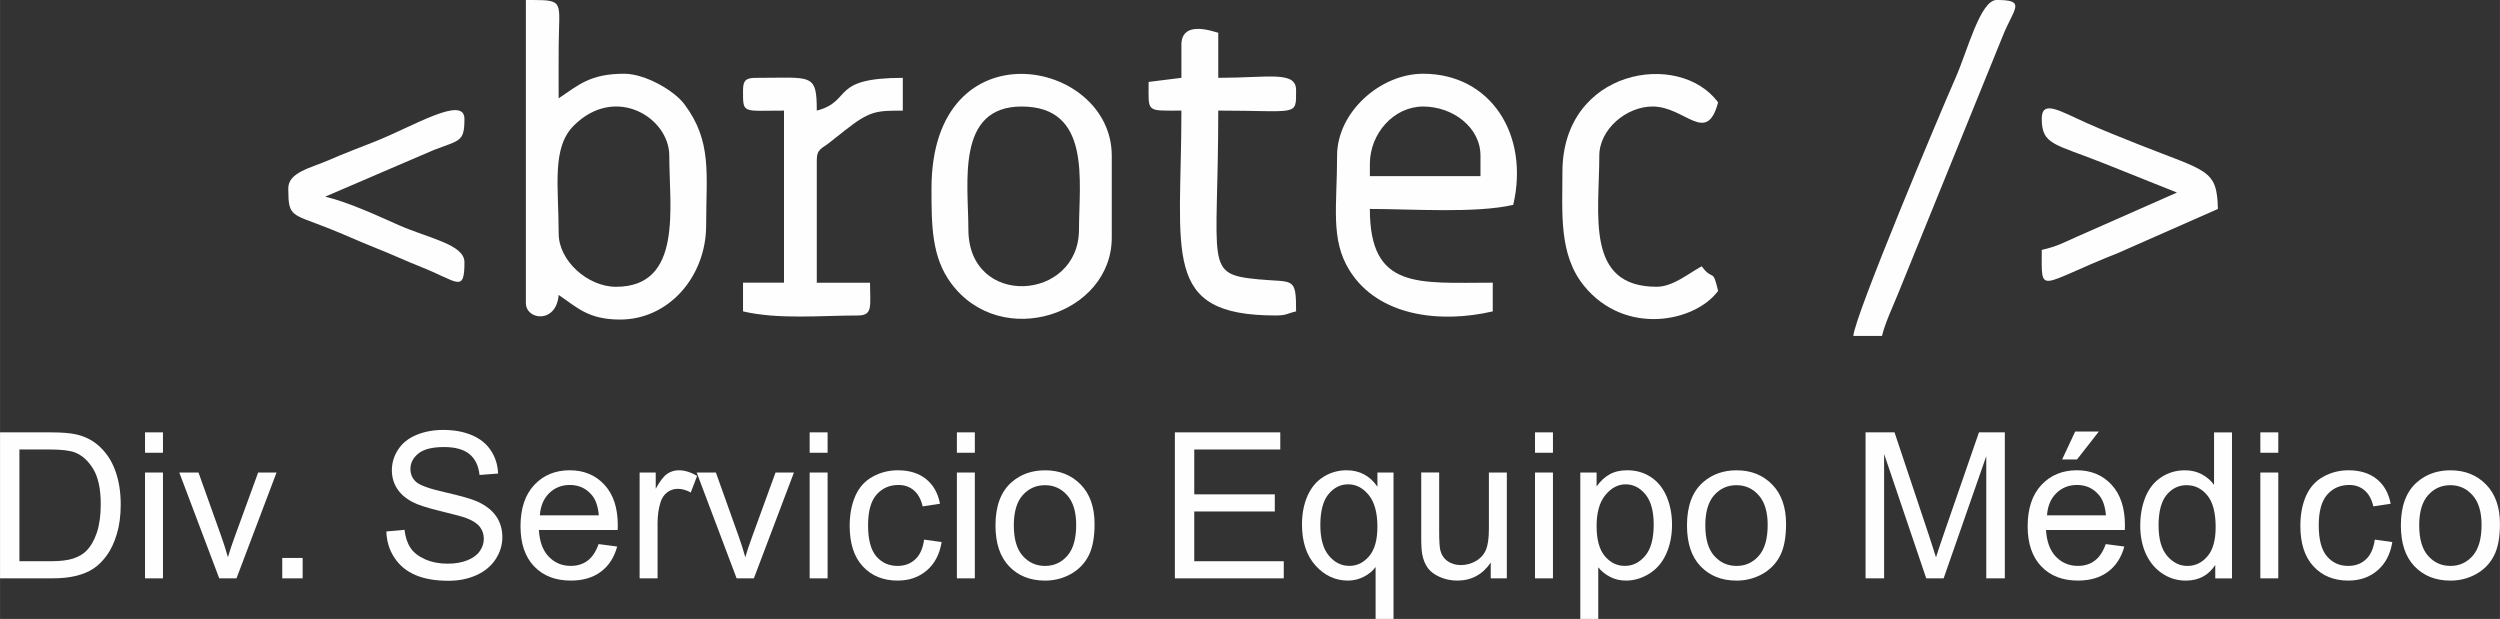 <?xml version="1.0" encoding="UTF-8"?>
<!DOCTYPE svg PUBLIC "-//W3C//DTD SVG 1.1//EN" "http://www.w3.org/Graphics/SVG/1.1/DTD/svg11.dtd">
<!-- Creator: CorelDRAW 2019 (64-Bit) -->
<svg xmlns="http://www.w3.org/2000/svg" xml:space="preserve" width="30.376mm" height="7.52mm" version="1.1" style="shape-rendering:geometricPrecision; text-rendering:geometricPrecision; image-rendering:optimizeQuality; fill-rule:evenodd; clip-rule:evenodd"
viewBox="0 0 1229.51 304.39"
 xmlns:xlink="http://www.w3.org/1999/xlink">
 <rect x="0" y="0" width="1229.51" height="304.39" fill="#333333" stroke="none"/>
 <defs>
  <style type="text/css">
   <![CDATA[
    .fil0 {fill:#FEFEFE}
    .fil1 {fill:#FEFEFE;fill-rule:nonzero}
   ]]>
  </style>
 </defs>
 <g id="Capa_x0020_1">
  <g id="_2870138183104">
   <path class="fil0" d="M274.75 114.85c0,-22.98 -3.58,-42.05 7.4,-53.05 20.39,-20.42 47,-4.02 47,14.77 0,25.35 6.78,64.48 -26.19,64.48 -13.88,0 -28.21,-12.73 -28.21,-26.2zm-16.12 34.25c0,8.29 14.93,10.3 16.12,-4.03 9.01,6.03 14.41,12.09 30.22,12.09 24.02,0 42.31,-21.25 42.31,-46.34 0,-25.42 3.05,-41.37 -10.82,-59.71 -4.96,-6.56 -19.14,-14.84 -29.48,-14.84 -16.73,0 -22.38,5.48 -32.24,12.09 0,-8.73 -0.07,-17.48 0.02,-26.21 0.2,-21.17 2.88,-22.11 -12.76,-22.15l-0.8 0 -0.83 0 -0.86 0 -0.89 0 0 149.1z"/>
   <path class="fil0" d="M673.71 80.6c0,-14.9 11.74,-28.21 26.19,-28.21 14.53,0 28.21,10.15 28.21,24.18l0 10.07 -54.4 0 0 -6.04zm-16.12 -4.03c0,24.77 -3.4,41.13 6.08,56.38 14.18,22.8 44.88,26.16 70.48,20.19l0 -14.11c-36.8,0 -60.45,3.62 -60.45,-36.27 20.22,0 52.11,2.27 70.52,-2.01 8.05,-34.54 -11.1,-64.48 -44.33,-64.48 -21.09,0 -42.31,18.93 -42.31,40.3z"/>
   <path class="fil0" d="M476.25 112.84c0,-22.71 -6.29,-60.45 26.19,-60.45 34.43,0 28.21,36.75 28.21,60.45 0,35.5 -54.4,38.92 -54.4,0zm-18.14 -20.15c0,18.17 0.04,33.74 9.71,46.71 24.72,33.2 78.95,15.16 78.95,-22.53l0 -40.3c0,-47.9 -88.66,-64.76 -88.66,16.12z"/>
   <path class="fil0" d="M581.02 22.16l0 16.12 -16.12 2.01c0,15.19 -1.59,14.11 16.12,14.11 0,70.85 -10.23,100.75 46.34,100.75 5.44,0 5.56,-0.96 10.07,-2.02 0,-17.29 -1.23,-14.11 -18.51,-15.75 -26.95,-2.55 -19.78,-6.05 -19.78,-82.99 39.52,0 38.28,3.07 38.28,-10.07 0,-9.63 -13.49,-6.04 -38.28,-6.04l0 -22.17c-2.47,-0.57 -18.14,-6.54 -18.14,6.05z"/>
   <path class="fil0" d="M365.42 44.33c0,11.82 -0.52,10.07 20.15,10.07l0 84.63 -20.15 0 0 14.11c17.53,4.08 38.19,2.02 56.42,2.02 7.63,0 6.04,-4.7 6.04,-16.12l-26.19 0 0 -60.45c0,-5.43 2.87,-5.72 5.91,-8.19 2.48,-2.01 5.03,-3.98 7.88,-6.23 12.28,-9.7 15.45,-9.76 28.52,-9.76l0 -16.12c-36.23,0 -24.32,11.31 -42.31,16.12 0,-18.7 -2.42,-16.12 -30.23,-16.12 -4.64,0 -6.04,1.4 -6.04,6.04z"/>
   <path class="fil0" d="M768.41 84.63c0,20.15 -1.87,40.55 10.59,55.9 20.23,24.93 54.78,17.82 65.98,2.53 -2.75,-11.81 -2.42,-4.39 -8.06,-12.09 -6.21,3.29 -14.07,10.07 -22.16,10.07 -35.28,0 -28.21,-35.43 -28.21,-64.48 0,-13.02 13.35,-24.18 26.19,-24.18 16.05,0 26.56,19.26 32.24,-2.02 -19,-25.92 -76.57,-16.47 -76.57,34.25z"/>
   <path class="fil0" d="M141.77 92.69l0 0.65c0.05,13.4 1.72,11.82 19.01,18.63 9.2,3.62 14.83,6.35 24.18,10.07 8.8,3.5 13.94,6.01 22.73,9.51 17.31,6.88 20.72,12.74 20.72,-2.59 0,-8.77 -17.57,-11.73 -32.19,-18.19 -10.05,-4.45 -25.05,-11.43 -36.32,-14.05l53.56 -23c12.76,-4.91 14.94,-3.88 14.94,-15.28 0,-11.78 -25.35,3.74 -43.45,10.95 -8.35,3.33 -15.45,5.93 -22.99,9.25 -9.12,4.01 -20.2,6.03 -20.2,14.05z"/>
   <path class="fil0" d="M1004.15 58.43c0,12.9 6.31,12.23 30.51,21.88l35.98 14.39 -48.92 21.6c-7.14,3.11 -9.46,4.72 -17.57,6.61 0,22.73 -2.27,17.24 37.71,1.44l48.93 -21.59c-0.44,-19.63 -5.24,-18.31 -38.86,-31.66 -9.3,-3.7 -17.32,-6.89 -25.67,-10.6 -13.04,-5.78 -22.11,-11.78 -22.11,-2.07z"/>
   <path class="fil0" d="M911.47 165.22l14.11 0c1.48,-6.33 5.52,-14.82 7.77,-20.44l51.81 -127.54c5.38,-13.24 11.54,-17.25 -3.17,-17.25 -8.08,0 -14.37,25.05 -20.2,38.23 -7.35,16.63 -49.47,116.71 -50.32,126.99z"/>
  </g>
  <path class="fil1" d="M-0 284.44l0 -71.8 24.73 0c5.58,0 9.84,0.33 12.78,1.02 4.11,0.95 7.62,2.67 10.53,5.14 3.8,3.21 6.62,7.29 8.49,12.27 1.89,4.98 2.83,10.68 2.83,17.08 0,5.45 -0.64,10.28 -1.91,14.49 -1.27,4.21 -2.91,7.7 -4.9,10.46 -2,2.76 -4.18,4.93 -6.55,6.5 -2.36,1.59 -5.22,2.79 -8.56,3.61 -3.36,0.82 -7.2,1.22 -11.55,1.22l-25.9 0zm9.52 -8.42l15.31 0c4.73,0 8.44,-0.43 11.13,-1.32 2.69,-0.89 4.83,-2.12 6.44,-3.73 2.24,-2.25 3.99,-5.3 5.25,-9.11 1.25,-3.81 1.89,-8.42 1.89,-13.85 0,-7.52 -1.24,-13.3 -3.7,-17.35 -2.46,-4.04 -5.45,-6.75 -8.97,-8.12 -2.54,-0.98 -6.63,-1.47 -12.28,-1.47l-15.06 0 0 54.95z"/>
  <path id="1" class="fil1" d="M71.31 222.67l0 -10.03 8.82 0 0 10.03 -8.82 0zm0 61.77l0 -52.04 8.82 0 0 52.04 -8.82 0z"/>
  <path id="2" class="fil1" d="M107.81 284.44l-19.64 -52.04 9.44 0 11.13 31.17c1.2,3.36 2.32,6.85 3.34,10.48 0.79,-2.74 1.87,-6.03 3.29,-9.9l11.57 -31.75 9.05 0 -19.7 52.04 -8.49 0z"/>
  <polygon id="3" class="fil1" points="138.8,284.44 138.8,274.41 148.83,274.41 148.83,284.44 "/>
  <path id="4" class="fil1" d="M190.01 261.38l8.92 -0.8c0.42,3.61 1.4,6.57 2.96,8.89 1.55,2.31 3.96,4.18 7.22,5.62 3.26,1.42 6.94,2.14 11.01,2.14 3.63,0 6.82,-0.53 9.59,-1.62 2.78,-1.09 4.83,-2.57 6.18,-4.46 1.35,-1.89 2.04,-3.94 2.04,-6.15 0,-2.24 -0.65,-4.2 -1.96,-5.89 -1.3,-1.67 -3.46,-3.07 -6.46,-4.23 -1.92,-0.74 -6.18,-1.91 -12.79,-3.49 -6.6,-1.59 -11.22,-3.08 -13.85,-4.48 -3.43,-1.81 -5.97,-4.04 -7.64,-6.7 -1.69,-2.66 -2.52,-5.65 -2.52,-8.94 0,-3.65 1.03,-7.04 3.09,-10.18 2.06,-3.16 5.05,-5.55 9.01,-7.19 3.94,-1.64 8.34,-2.45 13.17,-2.45 5.31,0 10.01,0.85 14.07,2.57 4.06,1.71 7.19,4.23 9.38,7.57 2.19,3.33 3.36,7.1 3.53,11.31l-9.13 0.7c-0.48,-4.53 -2.14,-7.96 -4.96,-10.26 -2.83,-2.32 -7,-3.47 -12.52,-3.47 -5.75,0 -9.94,1.05 -12.57,3.16 -2.62,2.1 -3.94,4.65 -3.94,7.62 0,2.57 0.93,4.7 2.79,6.37 1.84,1.66 6.6,3.38 14.32,5.11 7.72,1.76 13.02,3.28 15.89,4.58 4.16,1.92 7.25,4.34 9.24,7.3 1.99,2.94 2.97,6.33 2.97,10.18 0,3.82 -1.08,7.4 -3.27,10.78 -2.19,3.38 -5.31,6 -9.41,7.87 -4.1,1.87 -8.69,2.8 -13.82,2.8 -6.48,0 -11.92,-0.95 -16.29,-2.84 -4.4,-1.89 -7.82,-4.73 -10.31,-8.54 -2.51,-3.79 -3.81,-8.09 -3.94,-12.88z"/>
  <path id="5" class="fil1" d="M294.39 267.59l9.13 1.2c-1.42,5.3 -4.08,9.43 -7.96,12.35 -3.88,2.92 -8.82,4.4 -14.86,4.4 -7.59,0 -13.6,-2.34 -18.05,-7.02 -4.44,-4.66 -6.67,-11.23 -6.67,-19.67 0,-8.73 2.24,-15.51 6.74,-20.32 4.49,-4.83 10.33,-7.24 17.5,-7.24 6.93,0 12.6,2.36 17,7.08 4.4,4.73 6.6,11.38 6.6,19.96 0,0.52 -0.02,1.3 -0.05,2.34l-38.76 0c0.34,5.7 1.94,10.07 4.85,13.1 2.89,3.02 6.52,4.55 10.84,4.55 3.23,0 5.99,-0.85 8.26,-2.56 2.29,-1.7 4.1,-4.43 5.43,-8.17zm-28.88 -14.14l28.98 0c-0.38,-4.38 -1.51,-7.65 -3.33,-9.84 -2.79,-3.39 -6.43,-5.1 -10.9,-5.1 -4.04,0 -7.44,1.35 -10.2,4.06 -2.74,2.71 -4.26,6.33 -4.56,10.88z"/>
  <path id="6" class="fil1" d="M314.56 284.44l0 -52.04 7.92 0 0 7.97c2.02,-3.7 3.9,-6.14 5.62,-7.31 1.72,-1.19 3.61,-1.77 5.67,-1.77 2.97,0 6,0.93 9.07,2.79l-3.14 8.14c-2.14,-1.2 -4.28,-1.81 -6.42,-1.81 -1.92,0 -3.64,0.59 -5.16,1.74 -1.52,1.15 -2.61,2.76 -3.26,4.81 -0.99,3.12 -1.47,6.55 -1.47,10.28l0 27.19 -8.82 0z"/>
  <path id="7" class="fil1" d="M362.27 284.44l-19.64 -52.04 9.44 0 11.13 31.17c1.2,3.36 2.32,6.85 3.34,10.48 0.79,-2.74 1.87,-6.03 3.29,-9.9l11.57 -31.75 9.05 0 -19.7 52.04 -8.49 0z"/>
  <path id="8" class="fil1" d="M398.19 222.67l0 -10.03 8.82 0 0 10.03 -8.82 0zm0 61.77l0 -52.04 8.82 0 0 52.04 -8.82 0z"/>
  <path id="9" class="fil1" d="M454.46 265.39l8.63 1.2c-0.95,5.93 -3.36,10.56 -7.25,13.92 -3.89,3.36 -8.69,5.03 -14.36,5.03 -7.1,0 -12.82,-2.32 -17.13,-6.97 -4.33,-4.65 -6.48,-11.3 -6.48,-19.95 0,-5.62 0.93,-10.51 2.79,-14.73 1.85,-4.19 4.68,-7.35 8.49,-9.44 3.79,-2.1 7.92,-3.16 12.4,-3.16 5.63,0 10.26,1.42 13.84,4.28 3.59,2.86 5.9,6.92 6.9,12.17l-8.52 1.3c-0.82,-3.49 -2.25,-6.12 -4.34,-7.89 -2.07,-1.76 -4.58,-2.64 -7.52,-2.64 -4.44,0 -8.05,1.59 -10.84,4.76 -2.78,3.19 -4.16,8.21 -4.16,15.09 0,6.99 1.34,12.05 4.01,15.21 2.69,3.16 6.18,4.75 10.48,4.75 3.48,0 6.37,-1.05 8.67,-3.18 2.32,-2.1 3.8,-5.36 4.41,-9.76z"/>
  <path id="10" class="fil1" d="M470.6 222.67l0 -10.03 8.82 0 0 10.03 -8.82 0zm0 61.77l0 -52.04 8.82 0 0 52.04 -8.82 0z"/>
  <path id="11" class="fil1" d="M489.58 258.42c0,-9.61 2.67,-16.73 8.04,-21.36 4.46,-3.84 9.92,-5.76 16.36,-5.76 7.14,0 12.98,2.34 17.53,7.02 4.53,4.66 6.8,11.13 6.8,19.37 0,6.69 -1,11.94 -3.01,15.76 -2,3.83 -4.93,6.8 -8.77,8.92 -3.83,2.12 -8.02,3.18 -12.55,3.18 -7.29,0 -13.17,-2.32 -17.66,-6.99 -4.5,-4.66 -6.74,-11.38 -6.74,-20.14zm9.02 0.02c0,6.65 1.45,11.63 4.36,14.92 2.92,3.31 6.59,4.97 11.01,4.97 4.38,0 8.02,-1.66 10.94,-4.98 2.91,-3.32 4.36,-8.39 4.36,-15.19 0,-6.42 -1.47,-11.28 -4.4,-14.57 -2.92,-3.31 -6.57,-4.97 -10.91,-4.97 -4.43,0 -8.09,1.64 -11.01,4.93 -2.91,3.29 -4.36,8.26 -4.36,14.89z"/>
  <polygon id="12" class="fil1" points="577.81,284.44 577.81,212.64 629.65,212.64 629.65,221.07 587.34,221.07 587.34,243.13 626.95,243.13 626.95,251.55 587.34,251.55 587.34,276.02 631.36,276.02 631.36,284.44 "/>
  <path id="13" class="fil1" d="M676.53 304.39l0 -25.54c-1.37,1.92 -3.29,3.51 -5.75,4.78 -2.46,1.27 -5.08,1.91 -7.86,1.91 -6.17,0 -11.47,-2.46 -15.93,-7.39 -4.44,-4.91 -6.67,-11.67 -6.67,-20.22 0,-5.21 0.9,-9.89 2.71,-14.04 1.82,-4.13 4.45,-7.27 7.89,-9.39 3.44,-2.14 7.22,-3.21 11.33,-3.21 6.43,0 11.48,2.69 15.17,8.09l0 -6.99 7.92 0 0 72 -8.82 0zm-27.18 -46.13c0,6.69 1.4,11.7 4.21,15.04 2.8,3.34 6.16,5.01 10.09,5.01 3.76,0 6.98,-1.59 9.71,-4.76 2.7,-3.19 4.06,-8.02 4.06,-14.51 0,-6.92 -1.44,-12.11 -4.29,-15.61 -2.86,-3.49 -6.2,-5.23 -10.06,-5.23 -3.82,0 -7.07,1.62 -9.73,4.87 -2.66,3.24 -3.99,8.31 -3.99,15.19z"/>
  <path id="14" class="fil1" d="M733.15 284.44l0 -7.74c-4.04,5.9 -9.52,8.84 -16.46,8.84 -3.06,0 -5.91,-0.59 -8.57,-1.76 -2.66,-1.19 -4.63,-2.66 -5.91,-4.43 -1.29,-1.79 -2.19,-3.96 -2.71,-6.54 -0.35,-1.74 -0.53,-4.48 -0.53,-8.22l0 -32.21 8.82 0 0 28.8c0,4.59 0.18,7.7 0.53,9.29 0.55,2.32 1.72,4.13 3.53,5.45 1.79,1.32 3.99,1.99 6.63,1.99 2.64,0 5.12,-0.67 7.42,-2.02 2.31,-1.35 3.95,-3.21 4.91,-5.53 0.96,-2.32 1.44,-5.72 1.44,-10.14l0 -27.83 8.82 0 0 52.04 -7.93 0z"/>
  <path id="15" class="fil1" d="M754.93 222.67l0 -10.03 8.82 0 0 10.03 -8.82 0zm0 61.77l0 -52.04 8.82 0 0 52.04 -8.82 0z"/>
  <path id="16" class="fil1" d="M777.2 304.39l0 -72 8.02 0 0 6.84c1.89,-2.64 4.03,-4.63 6.42,-5.95 2.37,-1.32 5.26,-1.99 8.65,-1.99 4.45,0 8.36,1.14 11.75,3.42 3.39,2.27 5.95,5.5 7.69,9.65 1.72,4.16 2.59,8.71 2.59,13.67 0,5.3 -0.95,10.08 -2.86,14.34 -1.9,4.25 -4.68,7.5 -8.32,9.77 -3.63,2.26 -7.45,3.4 -11.46,3.4 -2.94,0 -5.58,-0.62 -7.9,-1.86 -2.34,-1.23 -4.25,-2.79 -5.75,-4.68l0 25.39 -8.82 0zm8.02 -45.66c0,6.67 1.35,11.6 4.04,14.79 2.71,3.19 5.98,4.8 9.83,4.8 3.91,0 7.25,-1.66 10.03,-4.97 2.79,-3.31 4.18,-8.42 4.18,-15.36 0,-6.62 -1.36,-11.56 -4.08,-14.86 -2.72,-3.29 -5.97,-4.93 -9.74,-4.93 -3.74,0 -7.05,1.76 -9.93,5.25 -2.89,3.51 -4.33,8.59 -4.33,15.28z"/>
  <path id="17" class="fil1" d="M829.67 258.42c0,-9.61 2.67,-16.73 8.04,-21.36 4.46,-3.84 9.92,-5.76 16.36,-5.76 7.14,0 12.98,2.34 17.53,7.02 4.53,4.66 6.8,11.13 6.8,19.37 0,6.69 -1,11.94 -3.01,15.76 -2,3.83 -4.93,6.8 -8.77,8.92 -3.83,2.12 -8.02,3.18 -12.55,3.18 -7.29,0 -13.17,-2.32 -17.66,-6.99 -4.5,-4.66 -6.74,-11.38 -6.74,-20.14zm9.02 0.02c0,6.65 1.45,11.63 4.36,14.92 2.92,3.31 6.59,4.97 11.01,4.97 4.38,0 8.02,-1.66 10.94,-4.98 2.91,-3.32 4.36,-8.39 4.36,-15.19 0,-6.42 -1.47,-11.28 -4.4,-14.57 -2.92,-3.31 -6.57,-4.97 -10.91,-4.97 -4.43,0 -8.09,1.64 -11.01,4.93 -2.91,3.29 -4.36,8.26 -4.36,14.89z"/>
  <path id="18" class="fil1" d="M917.5 284.44l0 -71.8 14.24 0 16.98 50.82c1.57,4.73 2.71,8.27 3.42,10.63 0.82,-2.61 2.11,-6.45 3.85,-11.52l17.28 -49.94 12.72 0 0 71.8 -9.13 0 0 -60.07 -20.96 60.07 -8.56 0 -20.72 -61.17 0 61.17 -9.12 0z"/>
  <path id="19" class="fil1" d="M1089.49 284.44l0 -6.6c-3.29,5.13 -8.14,7.71 -14.54,7.71 -4.14,0 -7.95,-1.14 -11.41,-3.43 -3.48,-2.27 -6.17,-5.46 -8.09,-9.54 -1.91,-4.09 -2.86,-8.79 -2.86,-14.1 0,-5.18 0.87,-9.88 2.59,-14.11 1.74,-4.21 4.33,-7.46 7.79,-9.69 3.44,-2.26 7.32,-3.38 11.58,-3.38 3.14,0 5.93,0.67 8.37,1.99 2.44,1.32 4.43,3.06 5.97,5.18l0 -25.82 8.82 0 0 71.8 -8.22 0zm-27.88 -25.95c0,6.65 1.4,11.61 4.23,14.91 2.81,3.29 6.13,4.93 9.96,4.93 3.86,0 7.14,-1.57 9.84,-4.72 2.69,-3.14 4.04,-7.94 4.04,-14.39 0,-7.08 -1.37,-12.3 -4.13,-15.62 -2.74,-3.33 -6.13,-4.98 -10.16,-4.98 -3.93,0 -7.2,1.59 -9.84,4.78 -2.63,3.19 -3.95,8.22 -3.95,15.09z"/>
  <path id="20" class="fil1" d="M1111.66 222.67l0 -10.03 8.82 0 0 10.03 -8.82 0zm0 61.77l0 -52.04 8.82 0 0 52.04 -8.82 0z"/>
  <path id="21" class="fil1" d="M1167.93 265.39l8.63 1.2c-0.95,5.93 -3.36,10.56 -7.25,13.92 -3.89,3.36 -8.69,5.03 -14.36,5.03 -7.1,0 -12.82,-2.32 -17.13,-6.97 -4.33,-4.65 -6.48,-11.3 -6.48,-19.95 0,-5.62 0.93,-10.51 2.79,-14.73 1.85,-4.19 4.68,-7.35 8.49,-9.44 3.79,-2.1 7.92,-3.16 12.4,-3.16 5.63,0 10.26,1.42 13.84,4.28 3.59,2.86 5.9,6.92 6.9,12.17l-8.52 1.3c-0.82,-3.49 -2.25,-6.12 -4.34,-7.89 -2.07,-1.76 -4.58,-2.64 -7.52,-2.64 -4.44,0 -8.05,1.59 -10.84,4.76 -2.78,3.19 -4.16,8.21 -4.16,15.09 0,6.99 1.34,12.05 4.01,15.21 2.69,3.16 6.18,4.75 10.48,4.75 3.48,0 6.37,-1.05 8.67,-3.18 2.32,-2.1 3.8,-5.36 4.41,-9.76z"/>
  <path id="22" class="fil1" d="M1180.77 258.42c0,-9.61 2.67,-16.73 8.04,-21.36 4.46,-3.84 9.92,-5.76 16.36,-5.76 7.14,0 12.98,2.34 17.53,7.02 4.53,4.66 6.8,11.13 6.8,19.37 0,6.69 -1,11.94 -3.01,15.76 -2,3.83 -4.93,6.8 -8.77,8.92 -3.83,2.12 -8.02,3.18 -12.55,3.18 -7.29,0 -13.17,-2.32 -17.66,-6.99 -4.5,-4.66 -6.74,-11.38 -6.74,-20.14zm9.02 0.02c0,6.65 1.45,11.63 4.36,14.92 2.92,3.31 6.59,4.97 11.01,4.97 4.38,0 8.02,-1.66 10.94,-4.98 2.91,-3.32 4.36,-8.39 4.36,-15.19 0,-6.42 -1.47,-11.28 -4.4,-14.57 -2.92,-3.31 -6.57,-4.97 -10.91,-4.97 -4.43,0 -8.09,1.64 -11.01,4.93 -2.91,3.29 -4.36,8.26 -4.36,14.89z"/>
  <path id="23" class="fil1" d="M1035.63 267.59l9.13 1.2c-1.42,5.3 -4.08,9.43 -7.96,12.35 -3.88,2.92 -8.82,4.4 -14.86,4.4 -7.59,0 -13.6,-2.34 -18.05,-7.02 -4.44,-4.66 -6.67,-11.23 -6.67,-19.67 0,-8.73 2.24,-15.51 6.74,-20.32 4.49,-4.83 10.33,-7.24 17.5,-7.24 6.93,0 12.6,2.36 17,7.08 4.4,4.73 6.6,11.38 6.6,19.96 0,0.52 -0.02,1.3 -0.05,2.34l-38.76 0c0.34,5.7 1.94,10.07 4.85,13.1 2.89,3.02 6.52,4.55 10.84,4.55 3.23,0 5.99,-0.85 8.26,-2.56 2.29,-1.7 4.1,-4.43 5.43,-8.17zm-28.88 -14.14l28.98 0c-0.38,-4.38 -1.51,-7.65 -3.33,-9.84 -2.79,-3.39 -6.43,-5.1 -10.9,-5.1 -4.04,0 -7.44,1.35 -10.2,4.06 -2.74,2.71 -4.26,6.33 -4.56,10.88zm7.42 -27.47l6.42 -13.74 11.63 0 -10.73 13.74 -7.32 0z"/>
 </g>
</svg>
